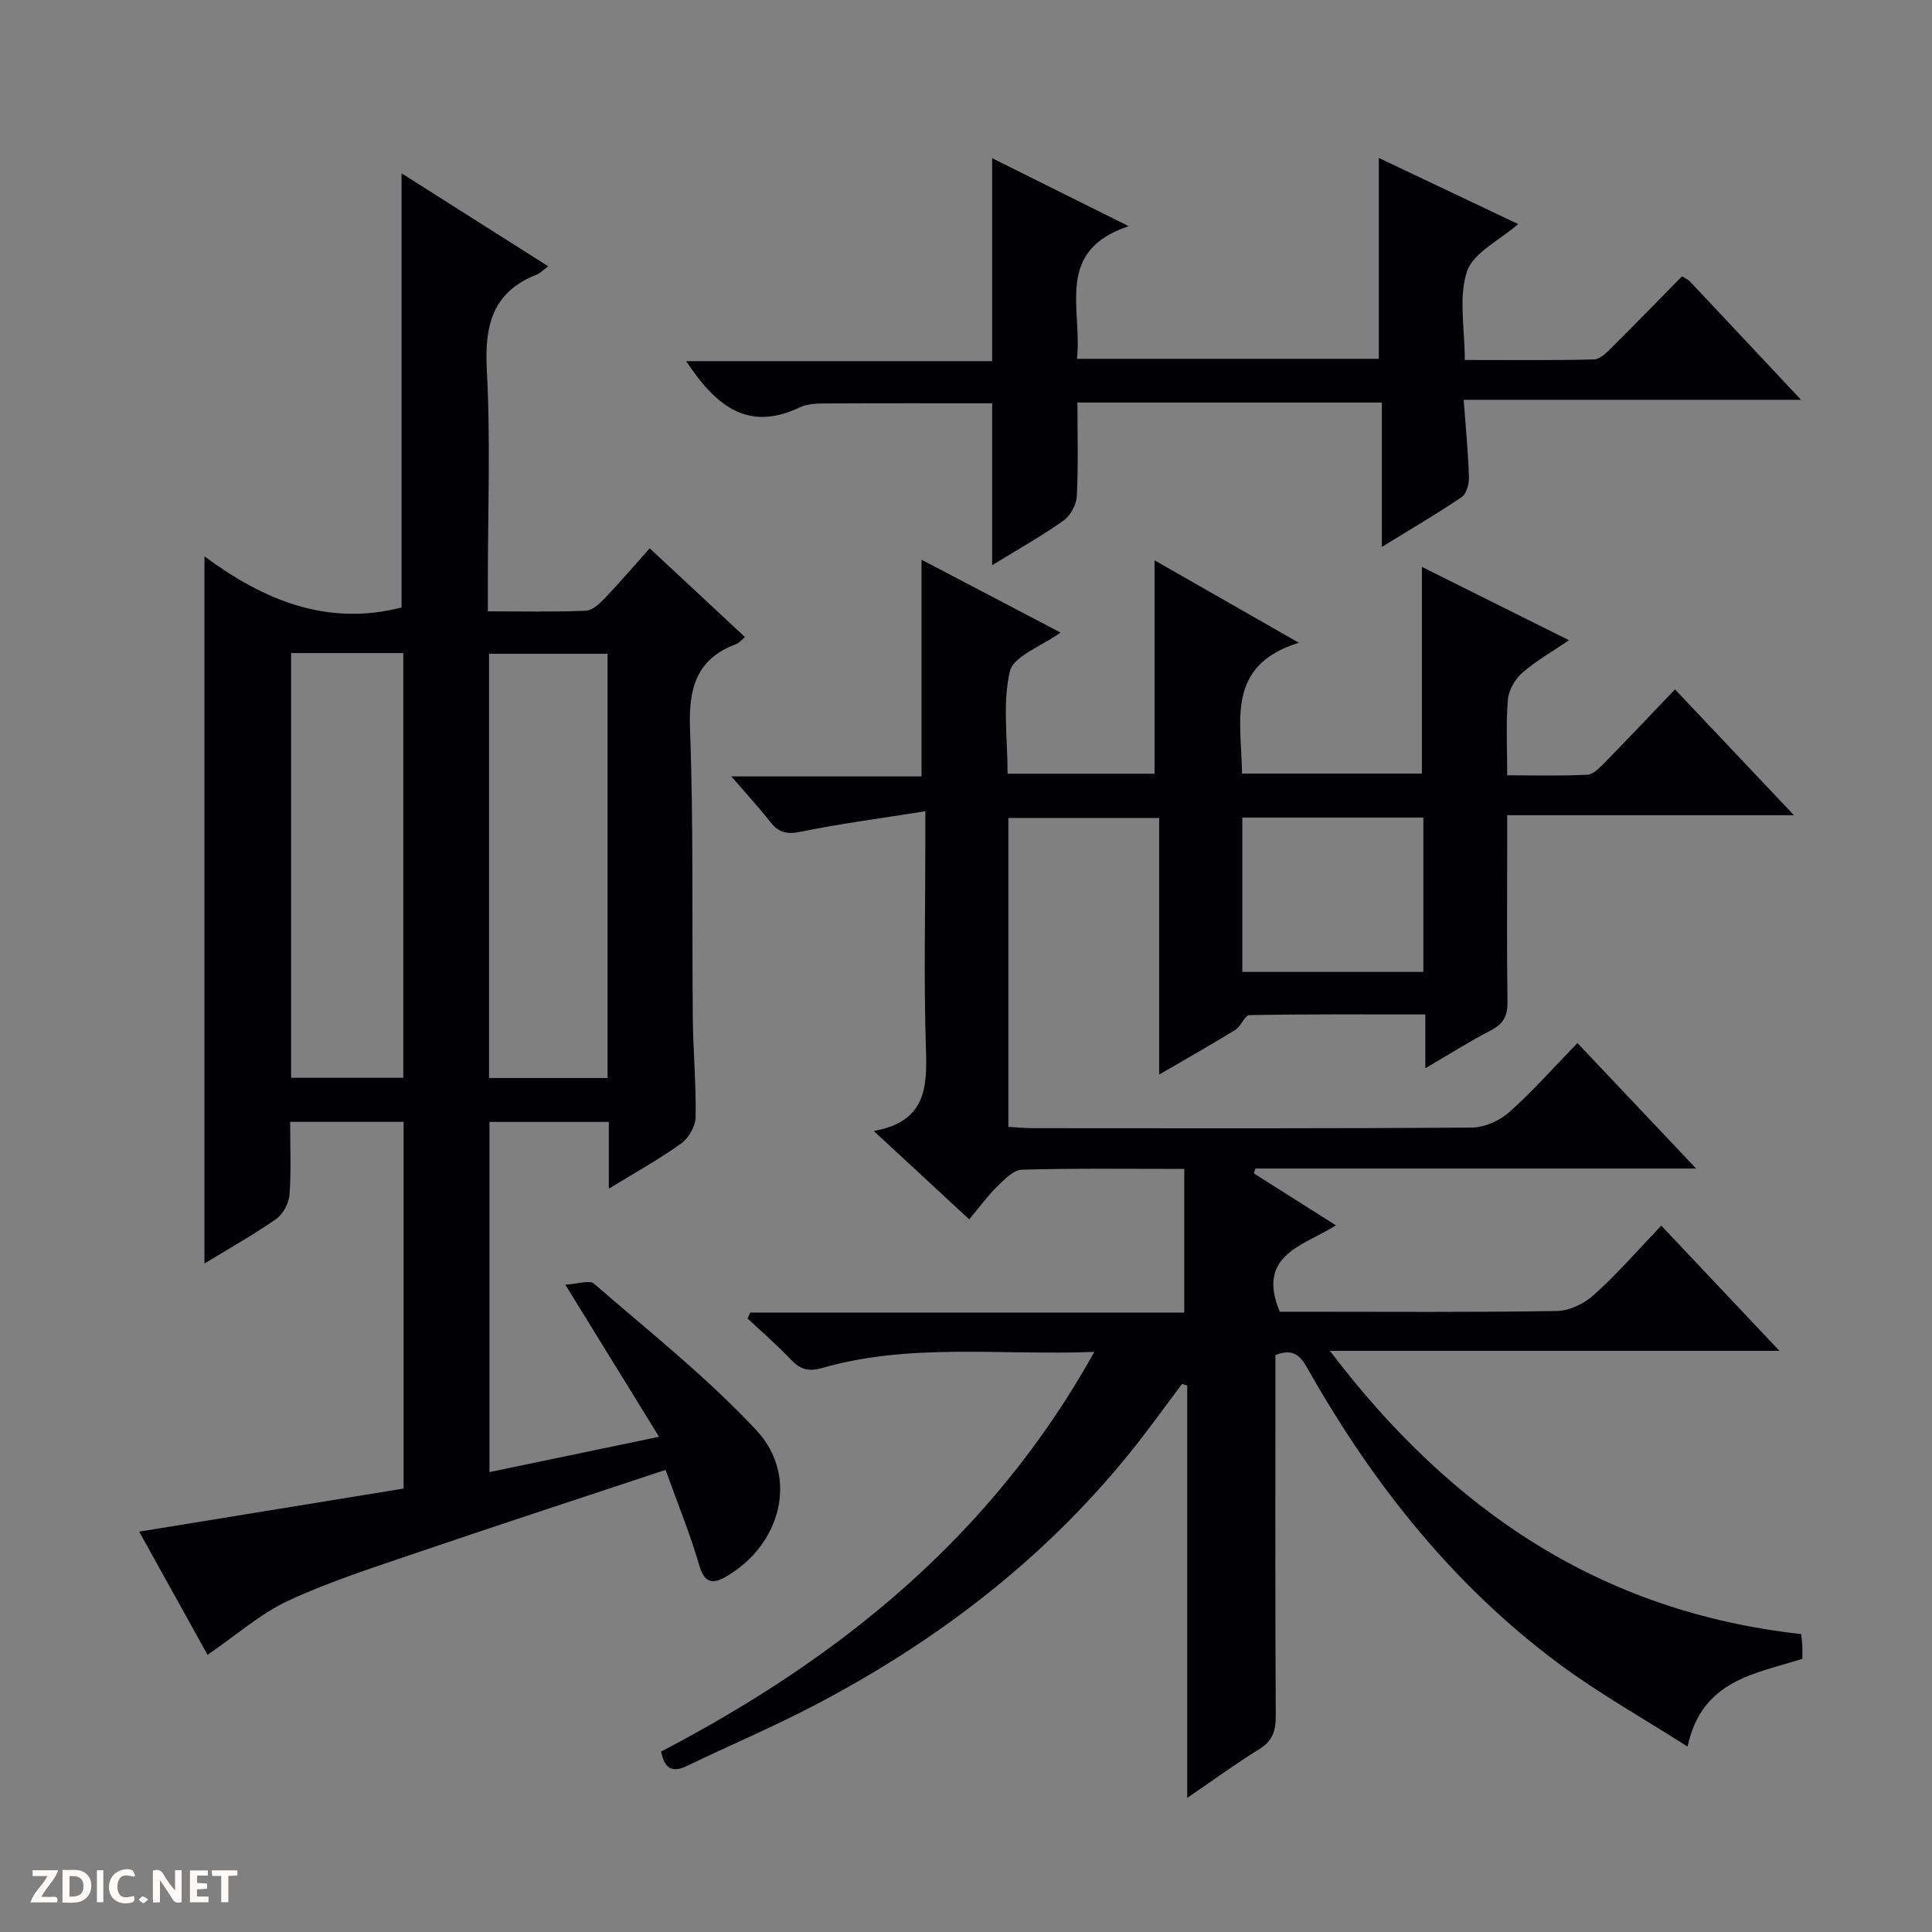 <svg enable-background="new 0 0 400 400" viewBox="0 0 400 400" xmlns="http://www.w3.org/2000/svg"><rect x="0" y="0" width="400" height="400" fill="#808080" stroke="none"/><g fill="#fcfbfa"><path d="m37.59 393.81c-.92.31-1.52.05-2-.78-.7-1.2-1.52-2.34-2.47-3.78v4.59c-.55.03-.95.05-1.41.07-.03-.37-.06-.64-.06-.91 0-1.91 0-3.81 0-5.7 1.13-.41 1.77-.03 2.29.91.62 1.11 1.38 2.14 2.31 3.19v-4.2h1.35v6.61z"/><path d="m12.94 393.88v-6.75c1.9.19 3.93-.54 5.37 1.29.8 1.01.78 2.88.03 3.97-1.37 1.97-3.4 1.51-6.4 1.49m2.45-1.22c2.04.12 2.92-.58 2.89-2.21-.03-1.51-.98-2.19-2.89-2z"/><path d="m11.81 393.87h-5.49c.68-2.18 2.47-3.48 3.51-5.45h-3.08v-1.21h5.29c-.71 2.13-2.44 3.48-3.47 5.51.86 0 1.63.04 2.39-.01.79-.05 1.14.21.85 1.16"/><path d="m39.33 393.86v-6.61h3.7v1.07h-2.22v1.52c.68.04 1.34.09 2.07.13v1.07c-.72.05-1.38.09-2.1.14v1.48h2.4v1.19h-3.85z"/><path d="m27.71 388.56c-1.15-.3-2.46-.61-3.1.64-.37.73-.41 1.93-.06 2.67.63 1.35 1.99.93 3.17.68.35.94-.01 1.32-.93 1.46-1.62.25-3.05-.27-3.76-1.48-.73-1.24-.6-3.03.31-4.17.88-1.11 2.71-1.7 4-1.16.32.13.44.74.65 1.12-.1.08-.19.16-.28.24"/><path d="m49.15 387.24v1.07c-.59.02-1.17.05-1.87.08v5.44h-1.48v-5.44h-1.85c-.05-.4-.08-.73-.13-1.15z"/><path d="m20.06 387.21h1.33v6.62h-1.33z"/><path d="m30.68 393.25c-.39.38-.8.79-1.05.76-.32-.05-.6-.45-.9-.7.26-.24.51-.64.8-.67.29-.04.62.3 1.15.61"/></g><path d="m343.95 253.75c8.49 9 16.14 17.1 24.47 25.93-31.09 0-61.39 0-93.07 0 25.25 33.32 56.37 54.07 97.57 58.64.08.82.19 1.61.23 2.39.04.82.01 1.65.01 2.73-9.68 3.11-20.78 4.28-23.77 18.17-9.14-5.83-18.23-10.92-26.54-17.08-21.73-16.12-38.26-36.86-51.59-60.24-1.54-2.7-2.8-5.51-7.2-3.74v5.18c0 23.16-.06 46.33.07 69.49.02 3.12-.65 5.24-3.46 6.96-4.78 2.93-9.31 6.27-14.87 10.06 0-29.1 0-57.25 0-85.39-.36-.1-.72-.2-1.08-.3-3.61 4.78-7.09 9.67-10.85 14.32-17.98 22.22-40.24 39.16-65.46 52.31-8.54 4.45-17.42 8.22-26.1 12.4-2.95 1.42-4.69.84-5.43-2.94 36.96-19.29 68.5-44.65 89.69-82.74-19.47.74-38.14-1.91-56.36 3.33-2.86.82-4.56.28-6.48-1.75-2.82-2.99-5.95-5.68-8.95-8.5.19-.41.37-.82.56-1.23h89.85c0-10.22 0-19.77 0-29.74-11.35 0-22.48-.15-33.6.16-1.75.05-3.64 2.01-5.11 3.45-2 1.96-3.67 4.28-5.81 6.84-6.86-6.35-12.9-11.94-19.77-18.3 10.76-1.92 11.07-8.9 10.81-16.97-.47-14.15-.13-28.32-.13-42.49 0-1.79 0-3.57 0-6.74-9.13 1.46-17.48 2.54-25.7 4.23-2.86.59-4.61.27-6.37-1.98-2.33-2.97-4.9-5.76-8.1-9.46h39.38c0-15.22 0-29.75 0-44.87 9.37 4.91 18.93 9.92 28.78 15.08-4.04 2.92-9.76 4.9-10.49 8.04-1.54 6.6-.47 13.82-.47 21.19h30.43c0-14.7 0-29.35 0-44.18 9.32 5.32 18.92 10.81 29.87 17.06-15.23 4.74-11.87 16.28-11.76 27.09h37.24c0-14.14 0-28.17 0-42.79 10.09 5.03 20.01 9.97 30.46 15.18-3.54 2.41-6.88 4.3-9.72 6.79-1.49 1.31-2.78 3.59-2.94 5.53-.41 4.95-.14 9.96-.14 15.65 5.72 0 11.16.15 16.59-.12 1.23-.06 2.55-1.44 3.56-2.47 4.77-4.86 9.44-9.82 14.59-15.2 8.38 8.86 16.18 17.12 24.63 26.05-20.11 0-39.33 0-59.37 0v6.66c0 10.66-.1 21.33.06 31.99.04 2.87-.83 4.55-3.41 5.88-4.41 2.28-8.62 4.95-13.6 7.86 0-3.88 0-7.23 0-11.14-12.51 0-24.45-.08-36.39.14-1 .02-1.77 2.34-2.97 3.07-4.93 3.04-9.97 5.87-15.75 9.24 0-18.11 0-35.45 0-53.13-10.66 0-20.74 0-31.22 0v63.95c1.76.1 3.37.28 4.98.28 30.33.02 60.66.09 90.98-.13 2.62-.02 5.75-1.42 7.74-3.19 4.84-4.3 9.15-9.19 14.12-14.31 8.15 8.61 15.94 16.86 24.57 25.98-31.22 0-61.23 0-91.24 0-.11.33-.22.67-.33 1 5.5 3.48 10.99 6.96 17 10.76-6.68 4.26-16.56 6.04-11.63 17.89h4.37c17.66 0 35.33.14 52.99-.15 2.6-.04 5.69-1.52 7.66-3.32 4.82-4.32 9.08-9.24 13.97-14.36zm-86.74-84.48v31.95h37.48c0-10.81 0-21.25 0-31.95-12.5 0-24.76 0-37.48 0z" fill="#010104"/><path d="m137.8 304.32c-17.59 5.85-34.34 11.31-51.01 16.99-9.09 3.1-18.31 6.03-27 10.05-5.85 2.7-10.87 7.19-16.82 11.26-4.24-7.65-9.15-16.5-14.15-25.51 18.57-3.03 36.63-5.97 54.74-8.92 0-25.82 0-50.74 0-75.92-7.84 0-15.4 0-23.49 0 0 5.18.24 10.15-.13 15.07-.13 1.77-1.33 4.04-2.76 5.04-4.71 3.29-9.74 6.1-14.85 9.22 0-48.8 0-97 0-146.41 12.29 9.09 25.43 14.54 40.81 10.58 0-29.65 0-59.64 0-89.89 9.87 6.26 19.91 12.62 30.36 19.25-1.1.82-1.66 1.44-2.35 1.71-9.21 3.61-10.85 10.56-10.36 19.77.78 14.62.21 29.32.21 43.98v5.98c7.03 0 13.66.15 20.28-.12 1.36-.06 2.86-1.47 3.94-2.6 3.1-3.24 6.01-6.65 9.29-10.33 6.62 6.17 13.03 12.13 19.74 18.38-.85.69-1.26 1.24-1.8 1.44-8.32 3.09-9.9 9.18-9.59 17.56.74 19.97.38 39.98.58 59.97.07 6.81.7 13.63.58 20.43-.03 1.87-1.42 4.32-2.96 5.43-4.56 3.27-9.51 6.01-15.01 9.38 0-4.9 0-9.24 0-13.83-8.52 0-16.45 0-24.71 0v72.5c11.5-2.39 22.85-4.75 35.11-7.31-6.38-10.35-12.53-20.32-19.41-31.49 2.53-.13 4.99-1.03 5.95-.2 11.41 9.9 23.36 19.35 33.62 30.35 8.9 9.54 5.1 23.86-6.49 30.41-2.7 1.53-4.32 1.06-5.34-2.44-1.89-6.49-4.47-12.79-6.98-19.78zm-12.01-168.96c-8.44 0-16.49 0-24.54 0v87.83h24.54c0-29.39 0-58.37 0-87.83zm-65.52-.15v87.93h23.23c0-29.54 0-58.63 0-87.93-7.77 0-15.22 0-23.23 0z" fill="#010104"/><path d="m222.98 74.29h62.49c0-13.86 0-27.43 0-41.59 9.59 4.55 19.07 9.05 28.85 13.69-3.91 3.43-9.32 5.94-10.6 9.82-1.77 5.37-.45 11.76-.45 18.32 9.18 0 17.97.1 26.75-.11 1.22-.03 2.57-1.38 3.59-2.39 4.94-4.91 9.8-9.91 14.64-14.83.83.54 1.32.74 1.65 1.09 7.41 7.87 14.79 15.75 22.99 24.49-23.67 0-46.43 0-69.85 0 .43 5.85.93 10.93 1.09 16.02.04 1.39-.5 3.44-1.51 4.12-5.17 3.51-10.59 6.66-16.52 10.31 0-10.37 0-19.95 0-29.89-21.06 0-41.76 0-63.03 0 0 6.53.2 12.98-.13 19.41-.09 1.77-1.34 4.05-2.79 5.07-4.7 3.3-9.73 6.13-14.74 9.2 0-11.45 0-22.36 0-33.52-11.3 0-22.87-.03-34.44.03-1.81.01-3.82.06-5.39.81-10.94 5.22-17.54-.56-23.52-9.57h63.35c0-14.25 0-27.8 0-42.02 9.04 4.5 18.04 8.98 28.29 14.08-15.45 5.09-9.58 17.14-10.72 27.46z" fill="#010104"/></svg>